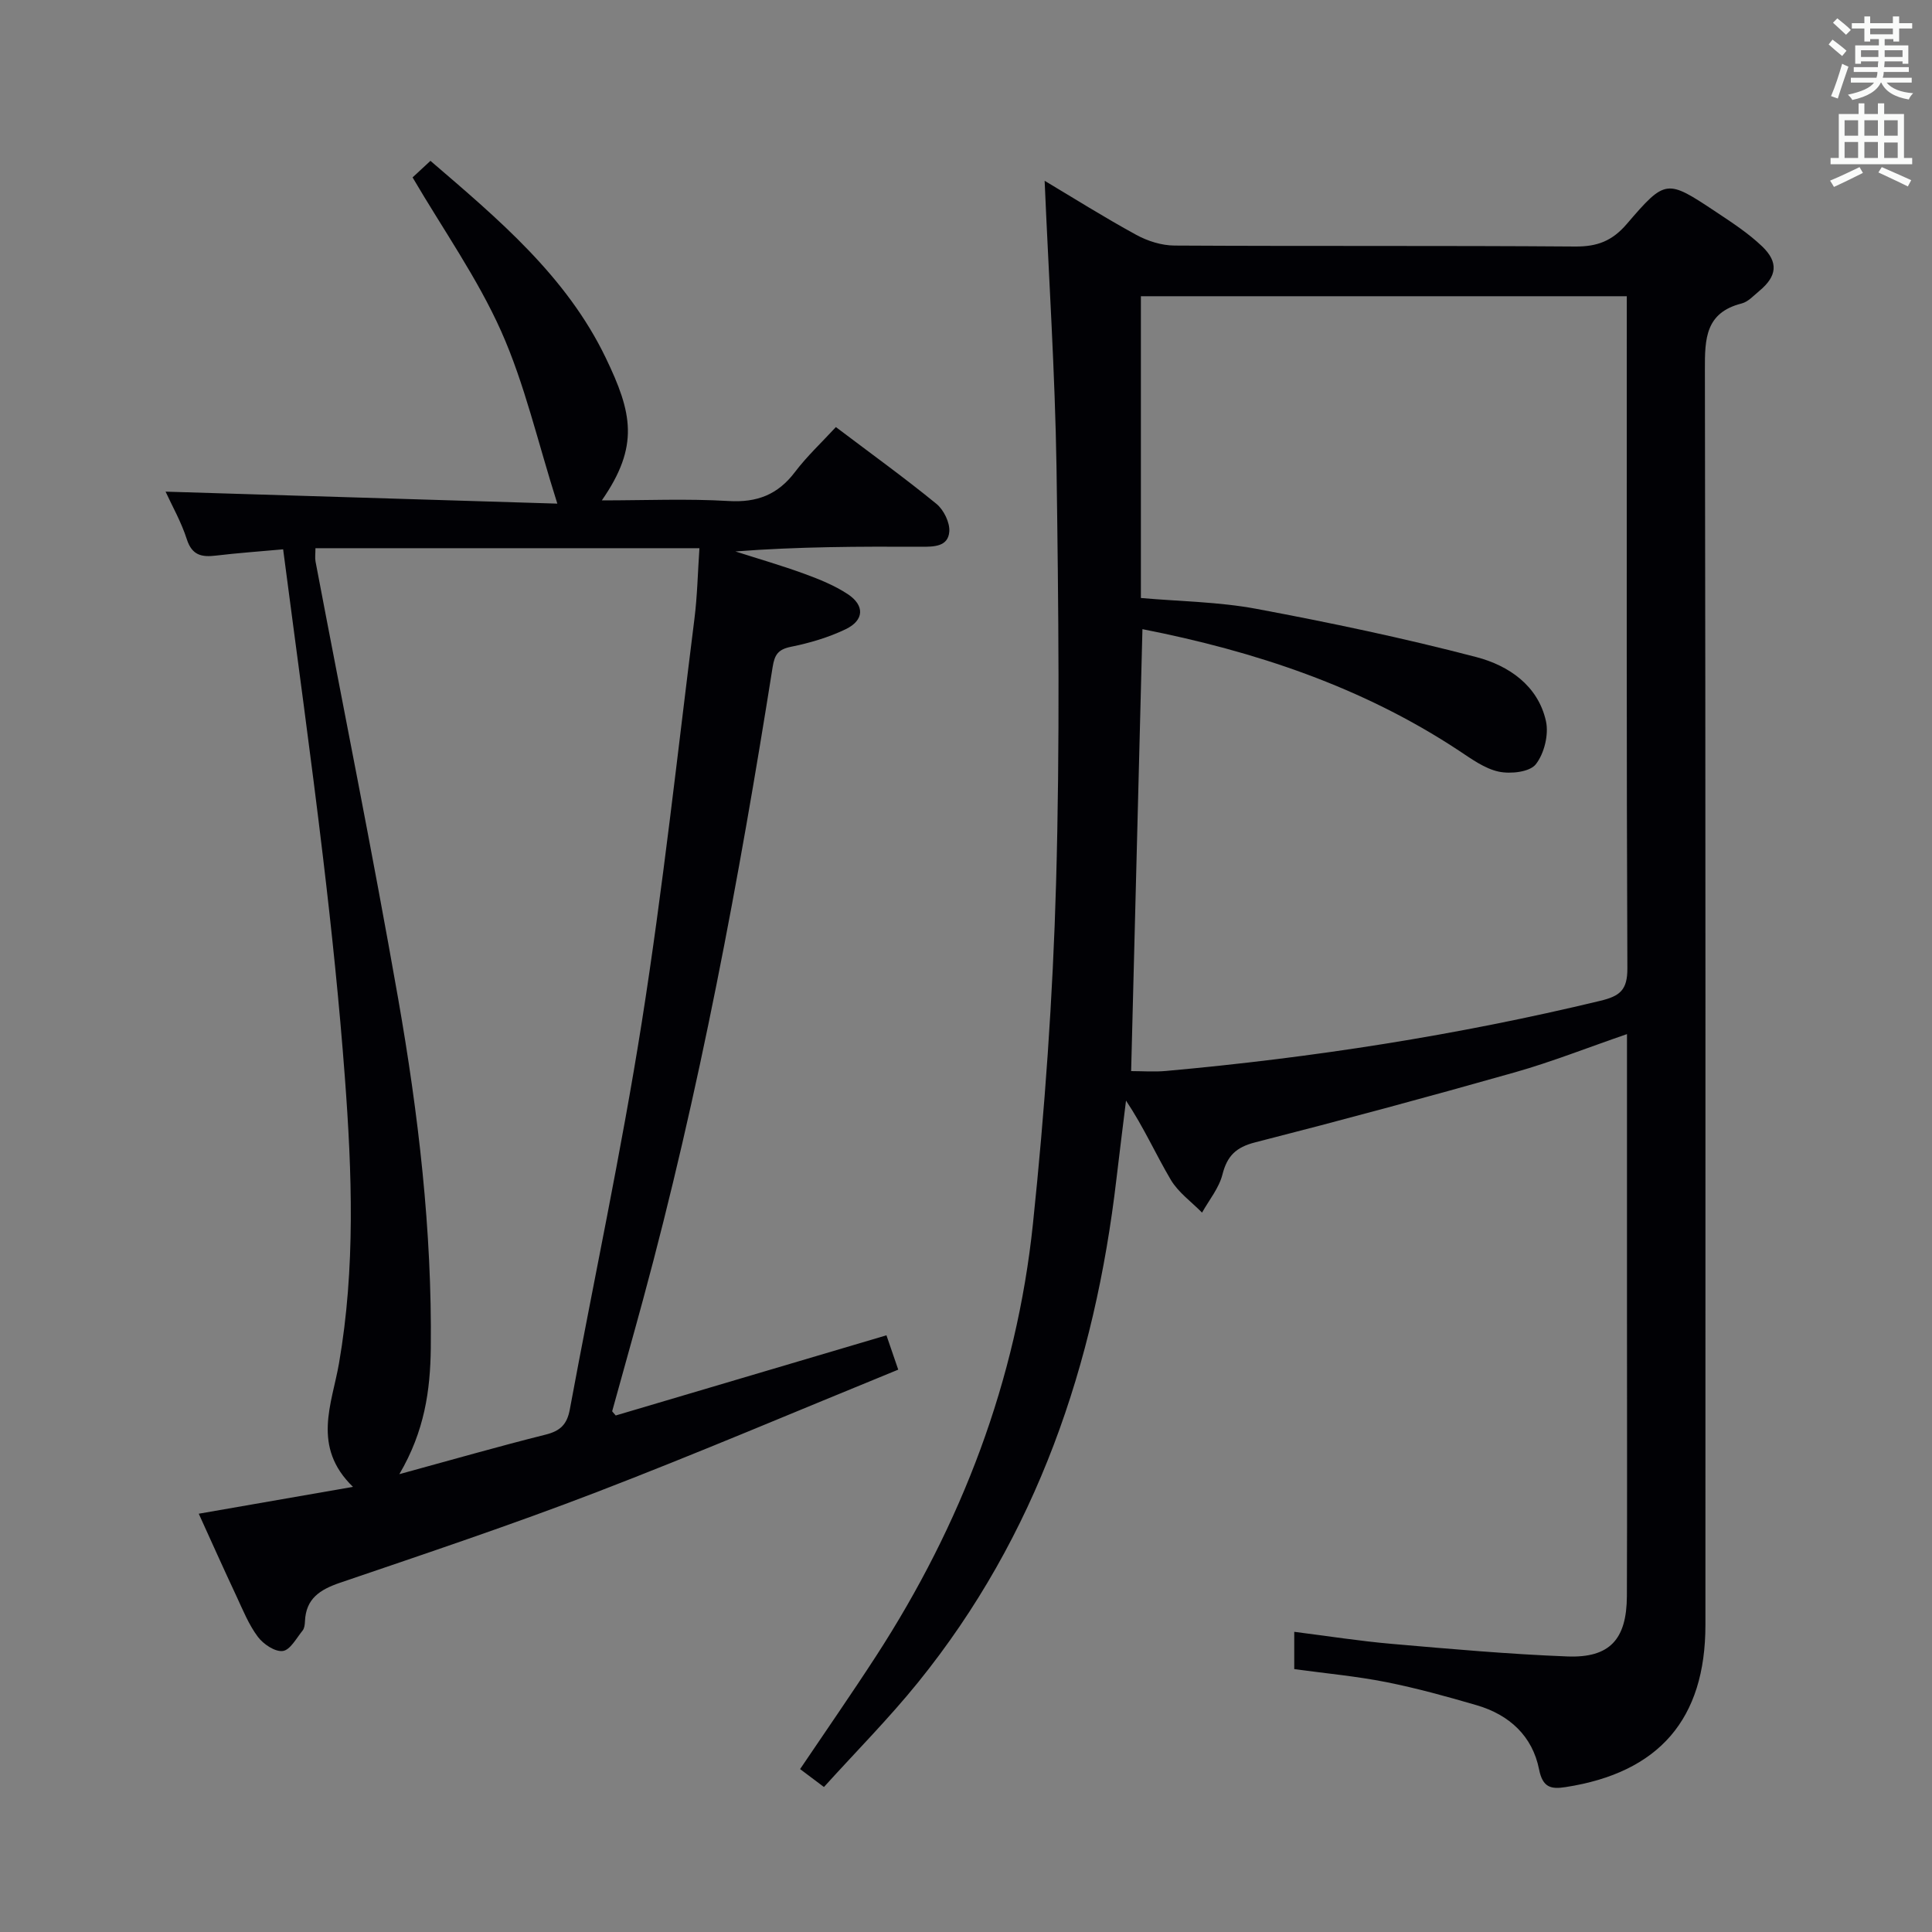 <svg enable-background="new 0 0 400 400" viewBox="0 0 400 400" xmlns="http://www.w3.org/2000/svg"><rect x="0" y="0" width="400" height="400" fill="#808080" stroke="none"/><path d="m216.28 37.43c5.87 3.5 12.32 7.56 19 11.21 2.35 1.28 5.24 2.19 7.89 2.2 27.66.16 55.32-.01 82.98.2 4.55.03 7.64-1.15 10.66-4.67 8.05-9.38 8.26-9.27 18.45-2.51 3.31 2.2 6.7 4.41 9.56 7.14 3.47 3.32 3.08 6.21-.59 9.25-1.15.95-2.3 2.24-3.64 2.58-7.5 1.9-7.63 7.29-7.61 13.67.16 86.64.11 173.29.11 259.93 0 19.48-9.59 30.58-28.96 33.57-2.96.46-4.73.14-5.48-3.66-1.37-6.91-6.16-11.31-12.88-13.28-6.2-1.81-12.45-3.54-18.78-4.8-6.16-1.22-12.45-1.79-19.03-2.69 0-2.34 0-4.72 0-7.72 6.89.87 13.54 1.92 20.24 2.5 12.08 1.05 24.18 2.13 36.29 2.6 8.8.34 12.3-3.54 12.34-12.51.07-19.16.02-38.32.02-57.48 0-17.66 0-35.32 0-52.99 0-1.77 0-3.54 0-5.87-8.2 2.82-15.59 5.75-23.2 7.91-17.87 5.07-35.81 9.91-53.81 14.51-3.94 1.01-5.77 2.79-6.75 6.66-.71 2.8-2.76 5.27-4.22 7.88-2.19-2.24-4.91-4.17-6.46-6.78-3.12-5.27-5.61-10.92-9.28-16.41-.66 5.4-1.35 10.79-1.98 16.19-4.48 38.39-16.49 73.84-41.07 104.25-6.04 7.47-12.85 14.33-19.49 21.67-2-1.5-3.4-2.55-4.94-3.71 5.35-7.93 10.64-15.55 15.69-23.33 17.74-27.34 29.13-57.15 32.52-89.57 2.45-23.44 4.13-47.02 4.79-70.58.81-28.64.5-57.32.09-85.97-.31-19.72-1.61-39.44-2.46-59.39zm17.91 184.33c2.3 0 4.78.19 7.22-.03 30.31-2.73 60.29-7.39 89.9-14.52 4.09-.98 5.64-2.24 5.62-6.72-.19-44.66-.12-89.31-.12-133.97 0-1.76 0-3.51 0-5.19-34.02 0-67.27 0-100.6 0v62.48c8.1.71 16.12.79 23.89 2.24 15.29 2.86 30.54 6.06 45.59 10 6.6 1.73 12.73 5.84 14.38 13.24.62 2.78-.35 6.74-2.11 8.96-1.27 1.6-5.22 2.03-7.66 1.51-2.94-.63-5.67-2.65-8.28-4.37-20.01-13.21-42.23-20.56-65.49-25.13-.77 30.47-1.55 60.72-2.34 91.5z" fill="#010105"/><path d="m41.15 313.4c10.54-1.83 20.75-3.61 31.93-5.56-8.59-8.33-4.35-17.16-2.89-25.6 3.41-19.69 2.69-39.45 1.21-59.19-1.14-15.23-2.72-30.43-4.53-45.59-2.51-21.07-5.43-42.09-8.25-63.73-5.05.46-9.49.77-13.9 1.3-2.93.35-4.96-.02-6.04-3.38-1.15-3.59-3.06-6.94-4.4-9.86 26.78.82 53.65 1.64 81.11 2.48-4.09-12.88-6.76-24.77-11.63-35.69-4.9-10.98-11.98-21-18.34-31.85.78-.73 2.09-1.94 3.7-3.43 14.08 12.1 28.15 23.87 36.29 40.78 5.48 11.38 7.02 18.25-.81 29.52 9.07 0 17.69-.38 26.25.13 5.89.35 10.18-1.31 13.73-5.99 2.5-3.3 5.57-6.16 8.48-9.32 7.38 5.58 14.26 10.54 20.82 15.9 1.51 1.24 2.81 3.88 2.66 5.75-.24 3.13-3.19 3.14-5.82 3.13-12.75-.06-25.51-.03-38.46.97 4.77 1.53 9.6 2.92 14.3 4.64 3.09 1.13 6.23 2.4 8.96 4.2 3.55 2.35 3.41 5.42-.45 7.27-3.54 1.7-7.44 2.85-11.31 3.63-2.65.54-3.38 1.62-3.79 4.17-6.99 44.1-15.15 87.96-26.86 131.09-2.08 7.67-4.25 15.32-6.36 22.99-.02.09.19.24.73.9 18.41-5.45 37.08-10.98 56.05-16.6.75 2.19 1.37 4.01 2.44 7.11-21.03 8.58-41.63 17.36-62.52 25.39-17.5 6.73-35.3 12.68-53.05 18.73-4.16 1.42-7.07 3.28-7.26 7.99-.03.65-.11 1.44-.49 1.91-1.28 1.57-2.56 4.03-4.1 4.23-1.61.21-4.02-1.41-5.16-2.93-1.87-2.49-3.08-5.5-4.41-8.36-2.66-5.67-5.23-11.41-7.83-17.13zm41.53-8.19c10.85-2.96 20.54-5.75 30.3-8.19 3.03-.76 4.42-2.12 4.99-5.19 4.95-26.75 10.67-53.37 14.91-80.22 4.37-27.7 7.39-55.62 10.89-83.45.61-4.84.7-9.74 1.04-14.66-26.96 0-53.19 0-79.5 0 0 1.14-.13 1.98.02 2.77 5.72 30.15 11.8 60.24 17.1 90.46 4.19 23.9 7.03 48.01 6.76 72.37-.1 8.74-1.28 17.21-6.51 26.11z" fill="#010105"/><g fill="#fafbfa"><path d="m378.6 9.2.8-1c.9.7 1.9 1.4 2.9 2.3l-.9 1.1c-1.1-.9-2-1.7-2.8-2.4zm.5 10.7c.9-2.1 1.6-4.3 2.3-6.7.4.2.8.4 1.3.6-.7 2.1-1.5 4.3-2.2 6.6zm.4-15.2.9-.9c1 .8 2 1.6 2.8 2.4l-1 1c-1-.9-1.9-1.8-2.7-2.5zm12.5-1.3h1.2v1.4h2.7v1.1h-2.7v2.7h-1.2v-.5h-1.8v1.3h4.9v3.8h-1.2v-.5h-3.7c0 .4-.1.9-.1 1.2h5.1v1h-5.2c0 .5-.1.9-.2 1.2h6v1h-5.2c1.1 1.3 2.9 2 5.5 2.2-.4.4-.7.8-.9 1.3-2.9-.5-4.8-1.6-5.7-3.5h-.1c-.8 1.7-2.7 2.9-5.9 3.6-.2-.4-.6-.8-.9-1.1 2.8-.6 4.6-1.4 5.4-2.5h-4.8v-1h5.3c.1-.3.2-.7.2-1.2h-4.9v-1h5c0-.4 0-.8.1-1.2h-3.6v.5h-1.2v-3.8h4.9v-1.3h-1.8v.5h-1.2v-2.7h-2.6v-1.1h2.6v-1.4h1.2v1.4h4.7v-1.4zm-6.7 8.4h3.6c0-.4 0-.9 0-1.4h-3.6zm1.9-4.7h4.7v-1.2h-4.7zm6.7 3.3h-3.7v1.4h3.7z"/><path d="m384.7 21.4h1.3v2.2h2.8v-2.2h1.3v2.2h4.1v9.1h1.7v1.3h-16.9v-1.3h1.7v-9.1h4.1v-2.2zm.3 13.2.7 1.2c-1.8.9-3.8 1.9-6 2.9-.2-.4-.5-.8-.8-1.3 2.4-1 4.4-2 6.1-2.8zm-3.1-6.5h2.8v-3.2h-2.8zm0 4.6h2.8v-3.3h-2.8zm4.1-4.6h2.8v-3.2h-2.8zm0 4.6h2.8v-3.3h-2.8zm3.6 1.9c2.1.9 4.1 1.8 6.1 2.7l-.7 1.3c-2.2-1.1-4.2-2-6.1-2.9zm3.3-9.7h-2.8v3.2h2.8zm-2.8 7.8h2.8v-3.2h-2.8z"/></g></svg>